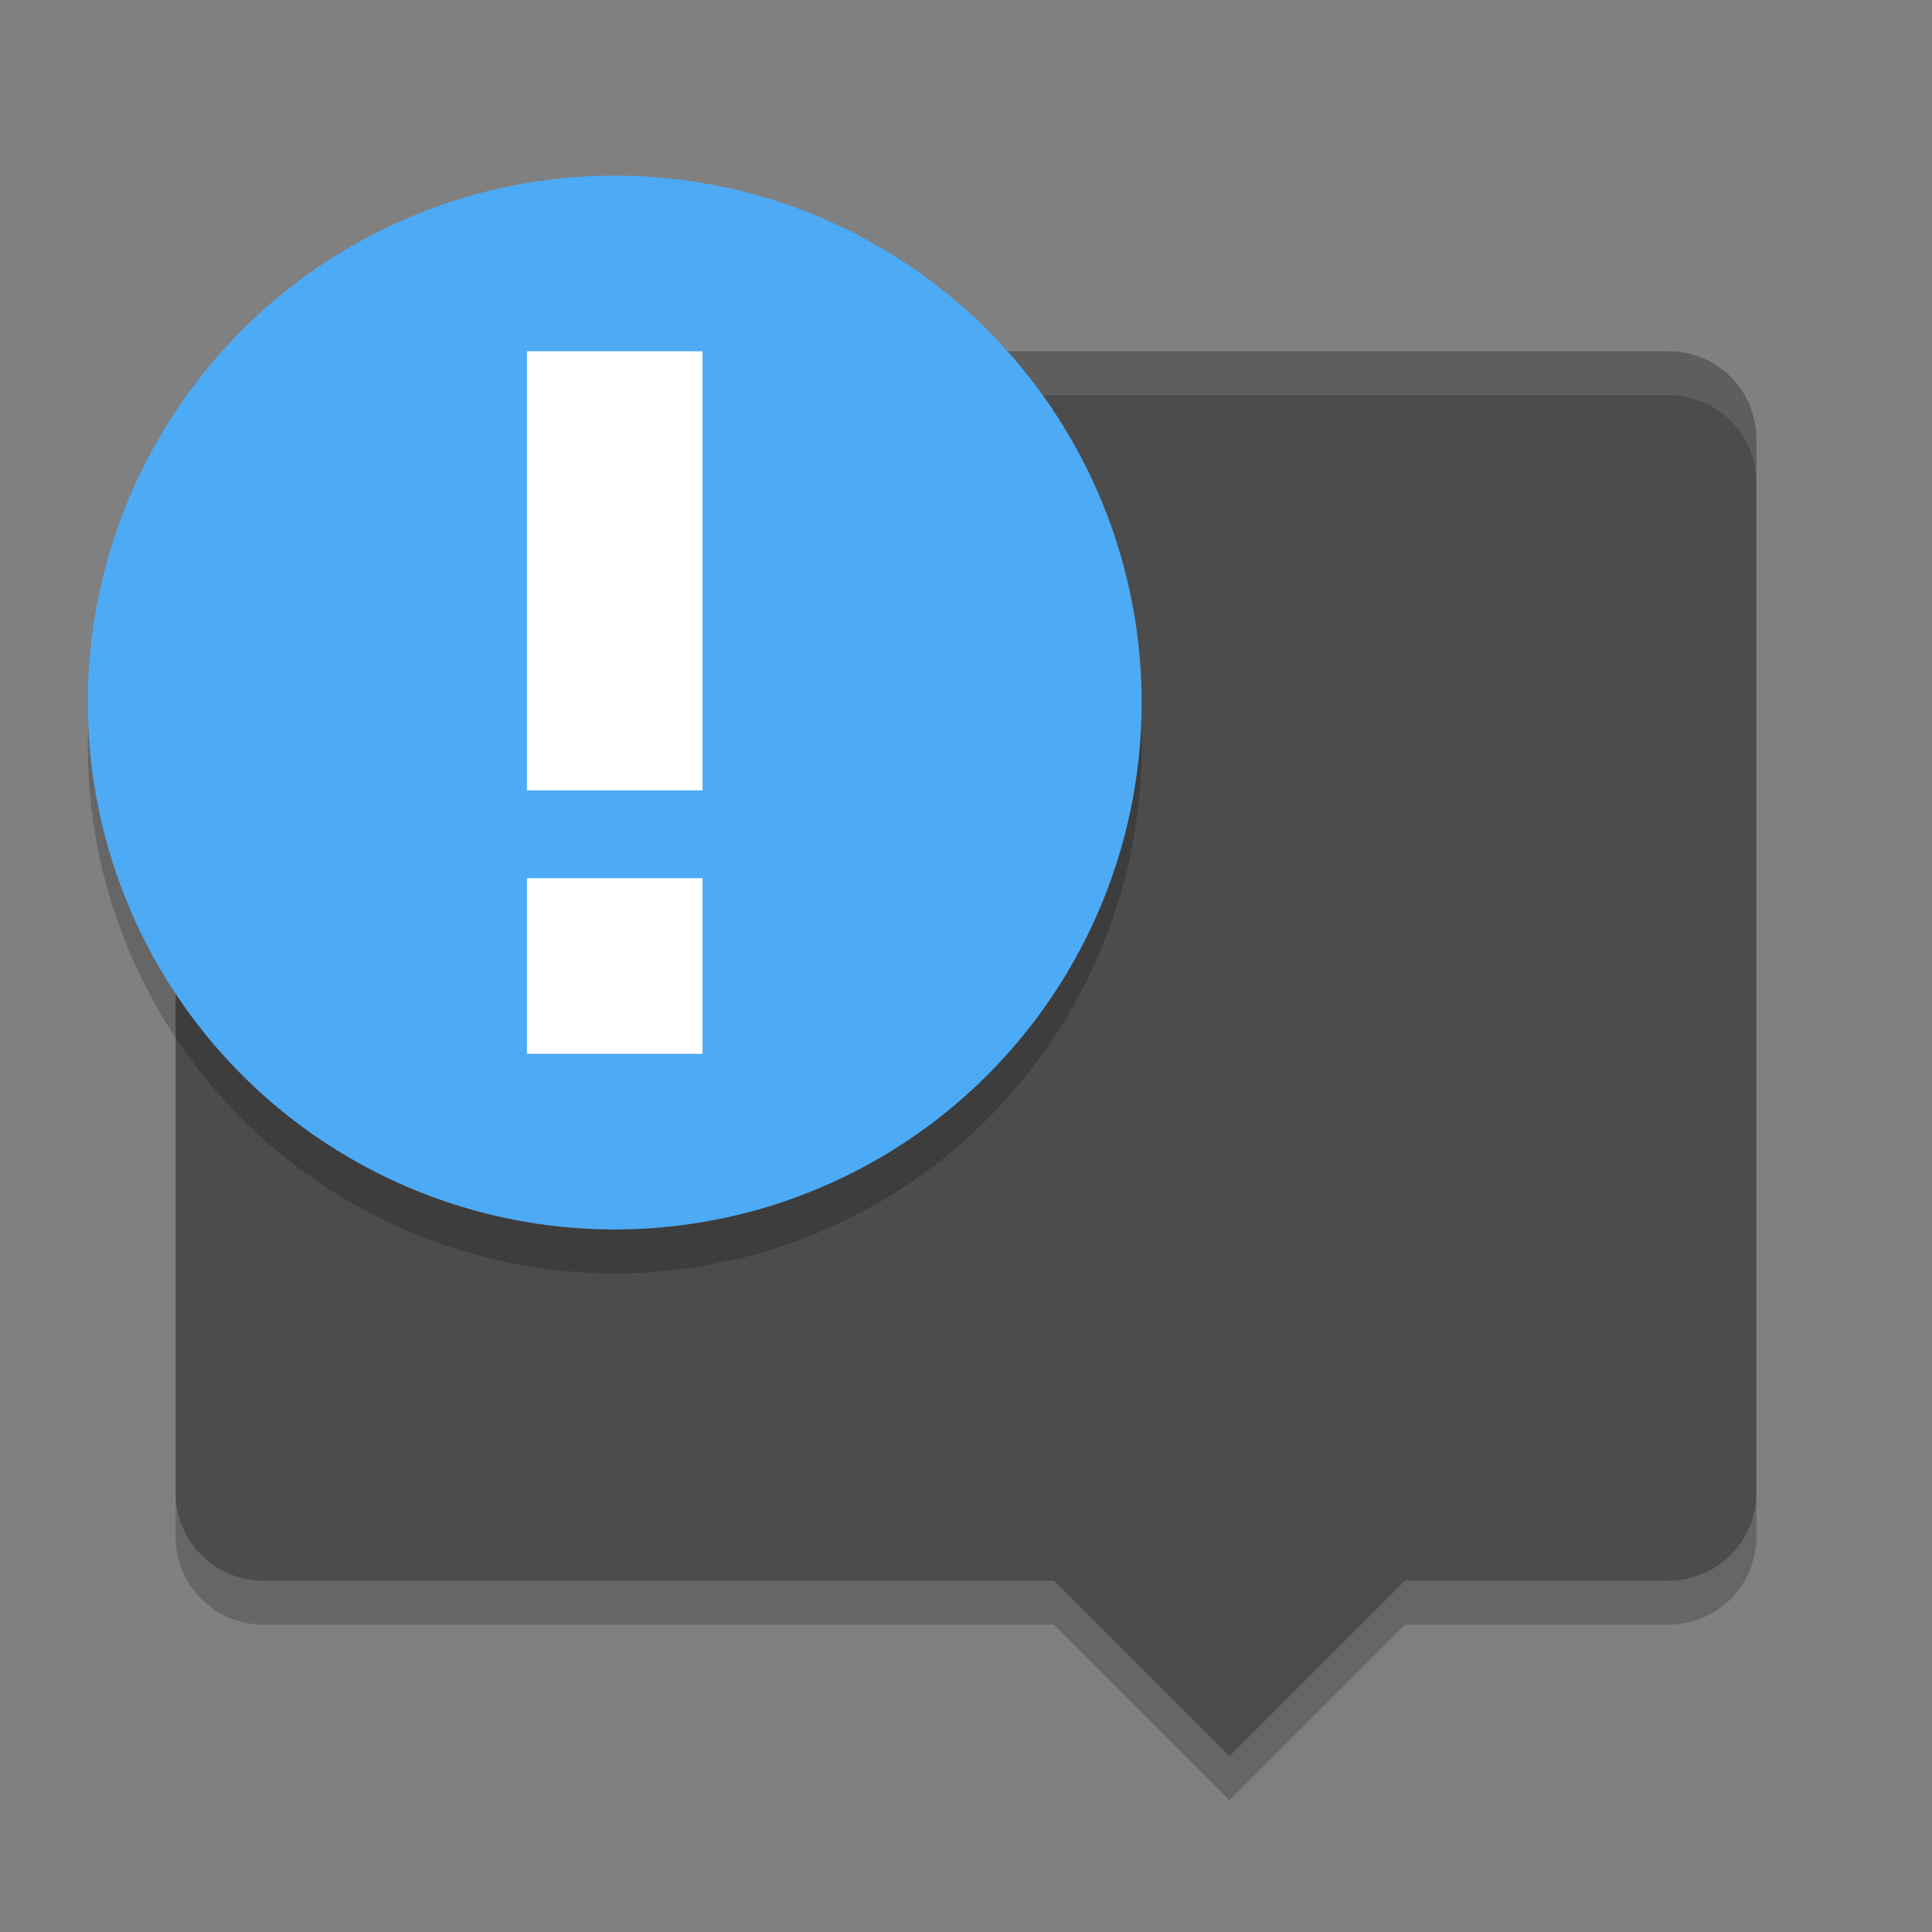 <?xml version="1.0" encoding="UTF-8" standalone="no"?>
<svg xmlns="http://www.w3.org/2000/svg" height="22" width="22" version="1">
 <rect width="100%" height="100%" fill="#808080" stroke="none"/>
 <path d="m3 4c-0.554 0-1 0.446-1 1v12c0 0.554 0.446 1 1 1h9l2 2 2-2h3c0.554 0 1-0.446 1-1v-12c0-0.554-0.446-1-1-1z" fill="#4c4c4c"/>
 <circle opacity=".2" style="enable-background:new" cx="7" cy="8.5" r="6"/>
 <path opacity=".1" d="m3 4c-0.554 0-1 0.446-1 1v0.5c0-0.554 0.446-1 1-1h16c0.554 0 1 0.446 1 1v-0.5c0-0.554-0.446-1-1-1h-16z" fill="#fff"/>
 <circle style="enable-background:new" cx="7" cy="8" r="6" fill="#4daaf5"/>
 <path d="m6 12v-2h2v2h-2zm0-3v-5h2v5h-2z" style="enable-background:new" fill="#fff"/>
 <path opacity=".2" d="m2 17v0.5c0 0.554 0.446 1 1 1h9l2 2 2-2h3c0.554 0 1-0.446 1-1v-0.5c0 0.554-0.446 1-1 1h-3l-2 2-2-2h-9c-0.554 0-1-0.446-1-1z"/>
</svg>
